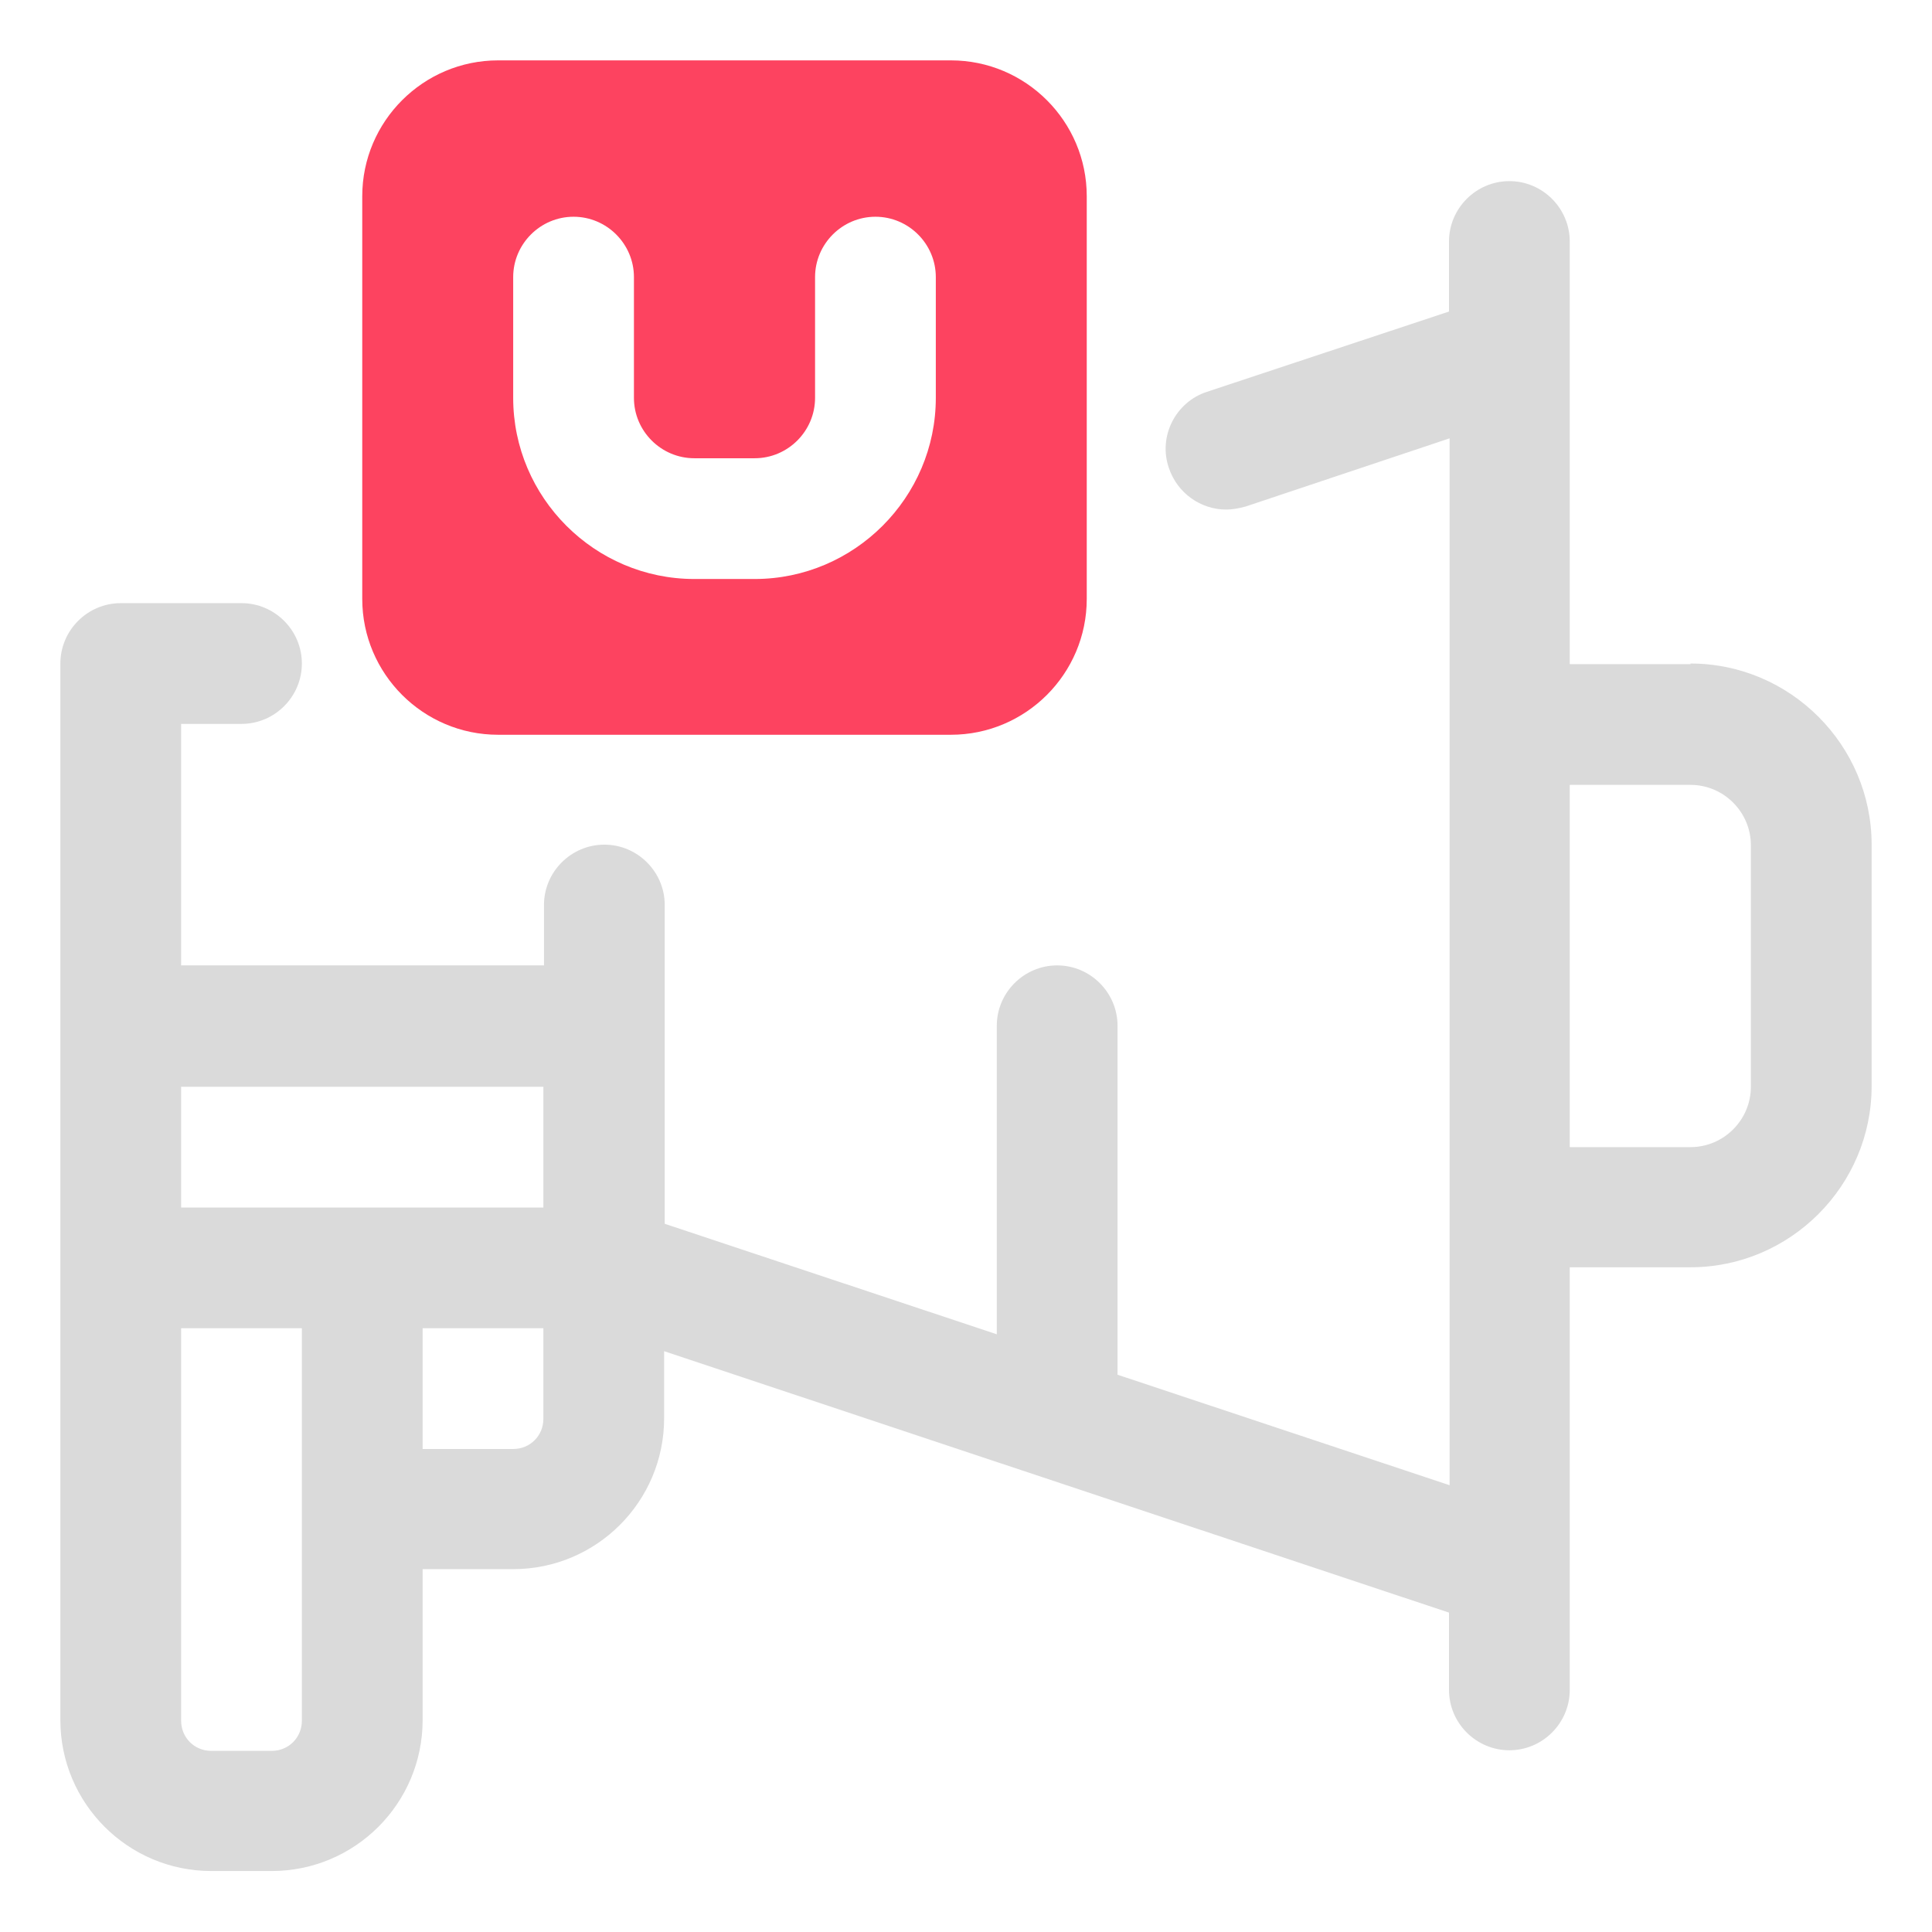 <?xml version="1.0" encoding="UTF-8"?>
<svg id="OBJECT" xmlns="http://www.w3.org/2000/svg" viewBox="0 0 32 32">
  <defs>
    <style>
      .cls-1 {
        fill: #FD4360;
      }

      .cls-1, .cls-2 {
        stroke-width: 0px;
      }

      .cls-2 {
        fill: #dadada;
      }
    </style>
  </defs>
  <path class="cls-2" d="m28,11h-2v-7c0-.55-.45-1-1-1s-1,.45-1,1v1.16l-4.01,1.33c-.52.17-.81.74-.63,1.26.14.42.53.69.95.69.1,0,.21-.02.32-.05l3.38-1.13v17.34l-5.5-1.83v-5.78c0-.55-.45-1-1-1s-1,.45-1,1v5.11l-5.5-1.83v-5.28c0-.55-.45-1-1-1s-1,.45-1,1v1H3v-4h1c.55,0,1-.45,1-1s-.45-1-1-1h-2c-.55,0-1,.45-1,1v17.5c0,1.38,1.12,2.5,2.5,2.5h1c1.38,0,2.5-1.12,2.5-2.5v-2.5h1.5c1.38,0,2.5-1.12,2.5-2.5v-1.11l13,4.33v1.28c0,.55.45,1,1,1s1-.45,1-1v-7h2c1.65,0,3-1.35,3-3v-4c0-1.65-1.35-3-3-3Zm-19,7v2H3v-2h6Zm-4.5,11h-1c-.28,0-.5-.22-.5-.5v-6.5h2v6.5c0,.28-.22.5-.5.5Zm4-5h-1.5v-2h2v1.5c0,.28-.22.5-.5.5Zm20.5-6c0,.55-.45,1-1,1h-2v-6h2c.55,0,1,.45,1,1v4Z"/>
  <path class="cls-1" d="m8.25,12.17h7.5c1.24,0,2.25-1.01,2.25-2.25V3.25c0-1.24-1.01-2.25-2.25-2.25h-7.5c-1.24,0-2.25,1.01-2.25,2.25v6.67c0,1.24,1.01,2.25,2.25,2.25Zm.25-7.58c0-.55.45-1,1-1s1,.45,1,1v2c0,.55.45,1,1,1h1c.55,0,1-.45,1-1v-2c0-.55.45-1,1-1s1,.45,1,1v2c0,1.65-1.35,3-3,3h-1c-1.65,0-3-1.35-3-3v-2Z"/>
</svg>
